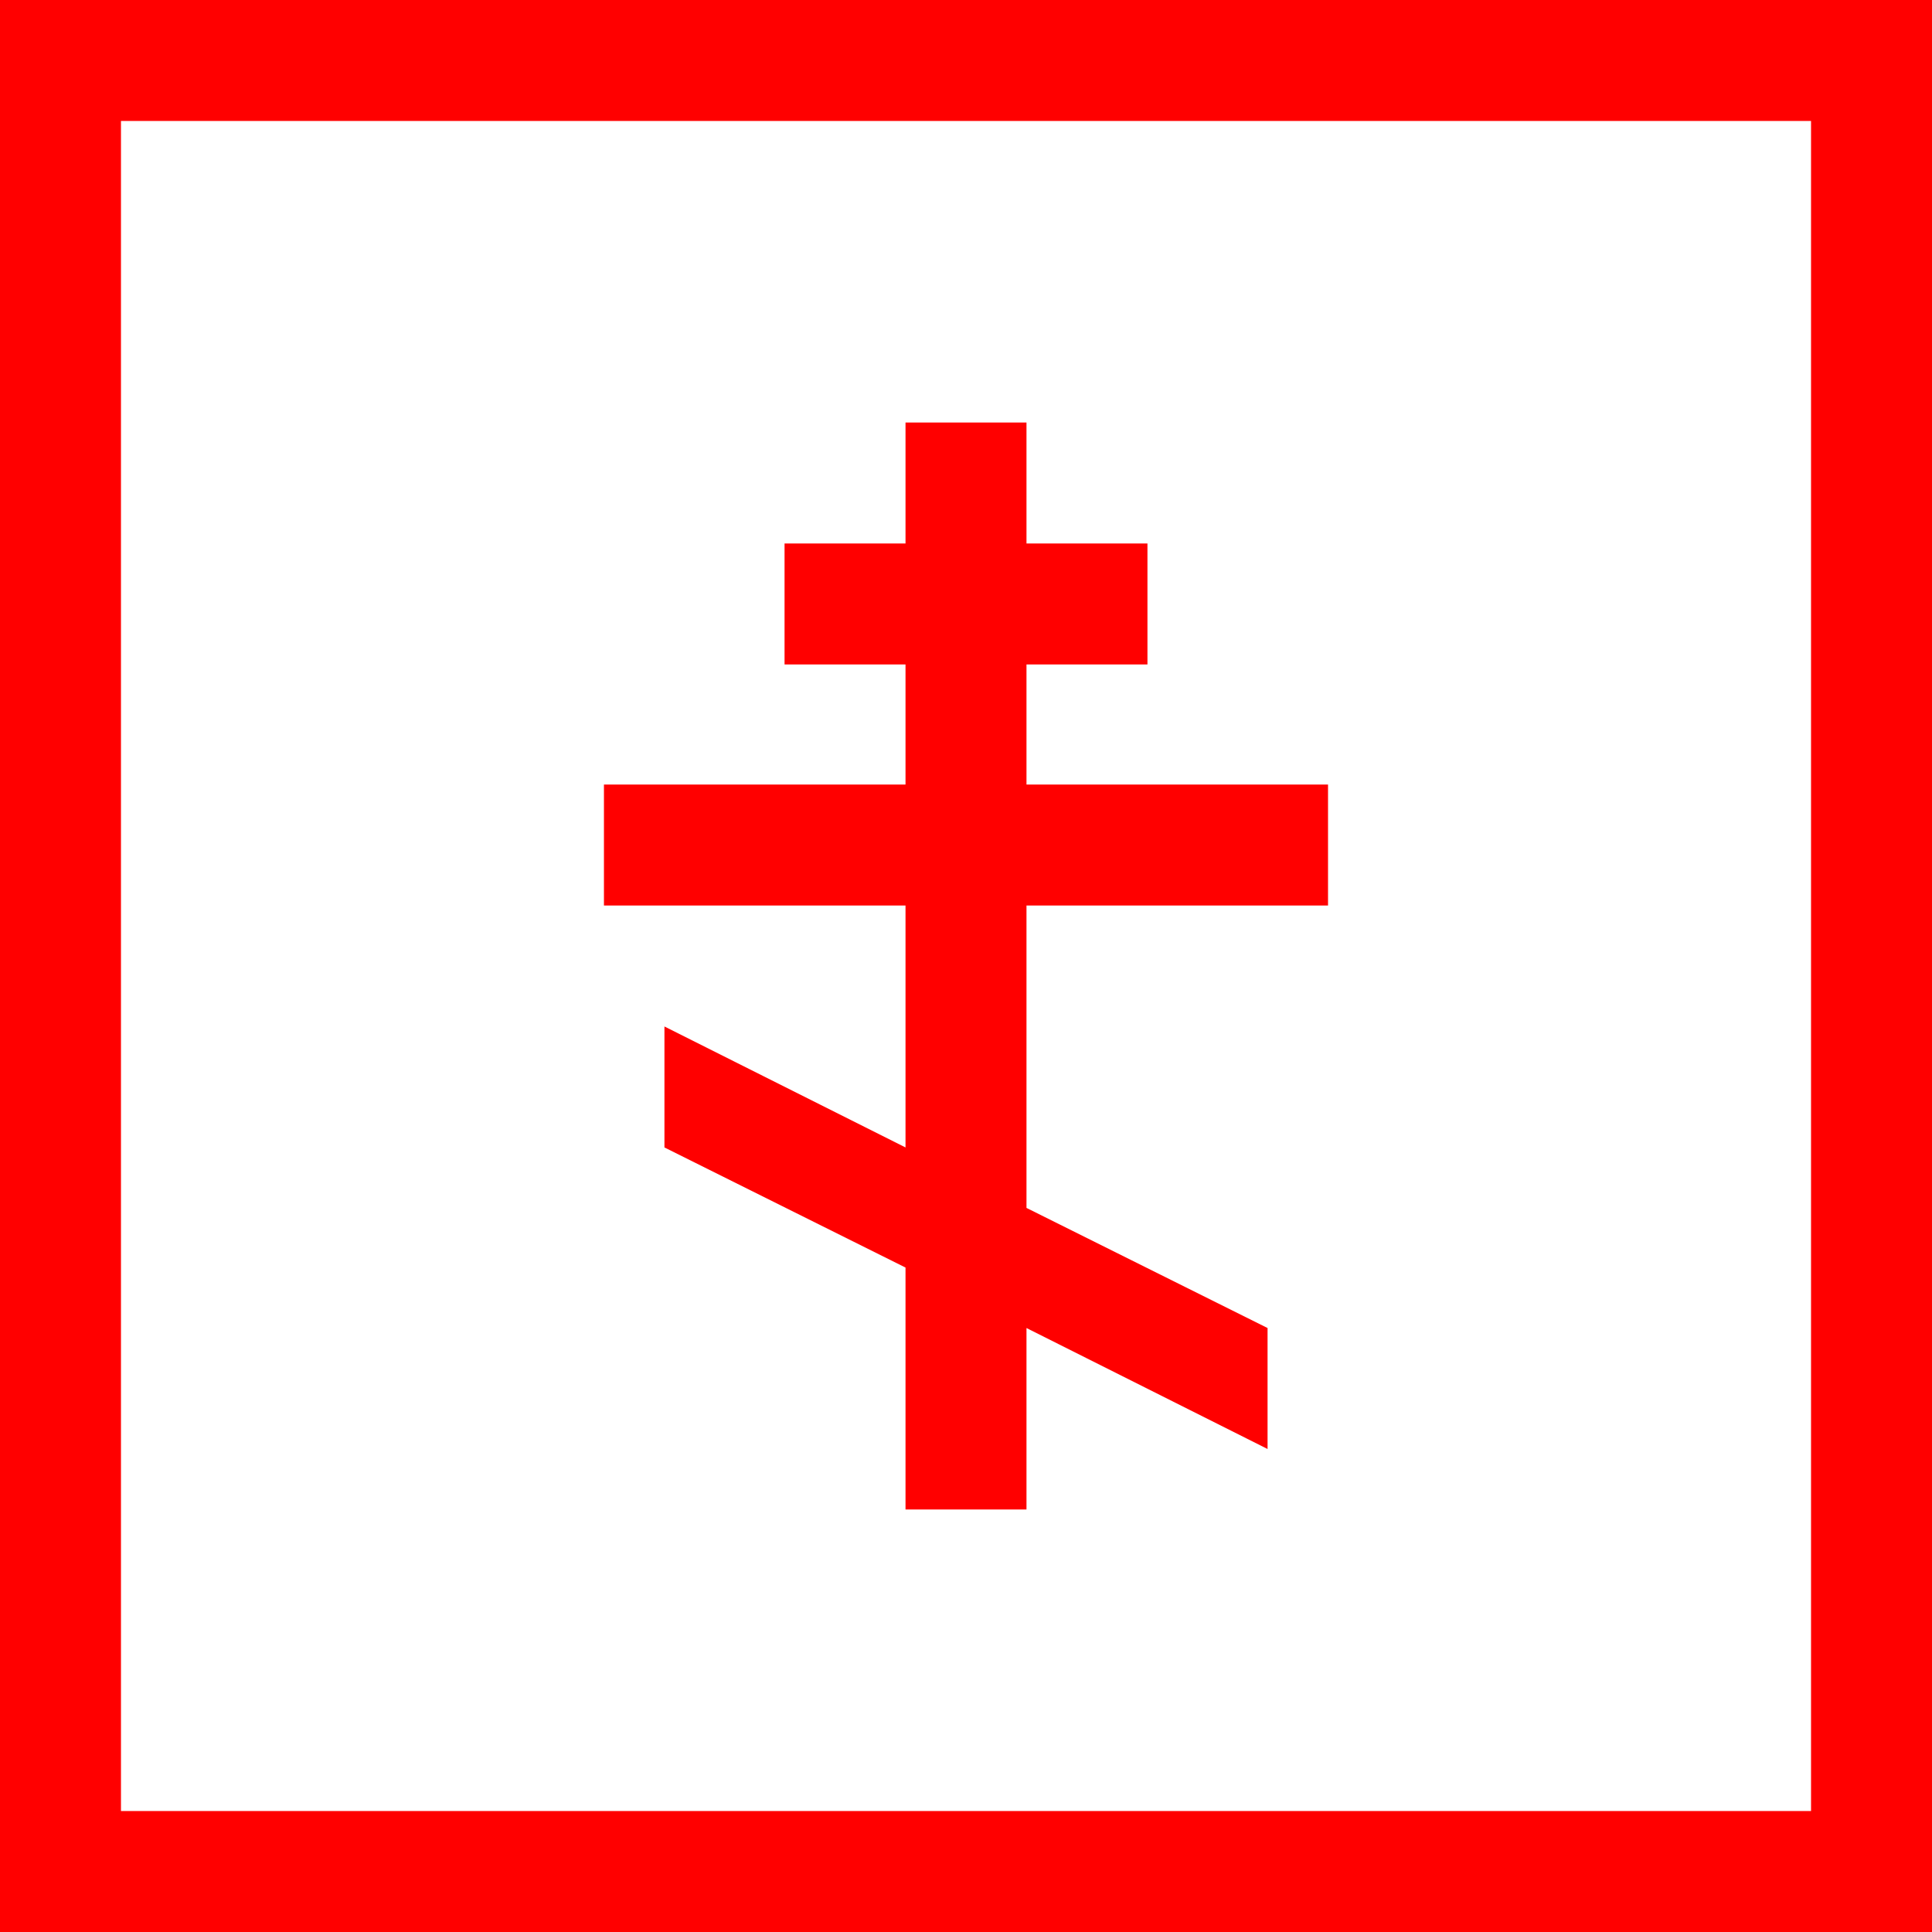 <?xml version="1.0" encoding="utf-8"?>
<!DOCTYPE svg PUBLIC "-//W3C//DTD SVG 1.1//EN" "http://www.w3.org/Graphics/SVG/1.1/DTD/svg11.dtd">
<svg width="67.383" height="67.383" xmlns="http://www.w3.org/2000/svg" xmlns:xlink="http://www.w3.org/1999/xlink" xmlns:xml="http://www.w3.org/XML/1998/namespace" version="1.1">
  <g>
    <g>
      <path style="fill:#FF0000;fill-opacity:1" d="M31.582,14.736L35.801,14.736 35.801,18.955 40.02,18.955 40.02,23.174 35.801,23.174 35.801,27.363 46.318,27.363 46.318,31.582 35.801,31.582 35.801,42.129 44.209,46.318 44.209,50.537 35.801,46.318 35.801,52.646 31.582,52.646 31.582,44.209 23.174,40.02 23.174,35.801 31.582,40.02 31.582,31.582 21.064,31.582 21.064,27.363 31.582,27.363 31.582,23.174 27.363,23.174 27.363,18.955 31.582,18.955 31.582,14.736z M4.219,4.219L4.219,63.164 63.164,63.164 63.164,4.219 4.219,4.219z M0,0L67.383,0 67.383,67.383 0,67.383 0,0z" />
    </g>
  </g>
</svg>